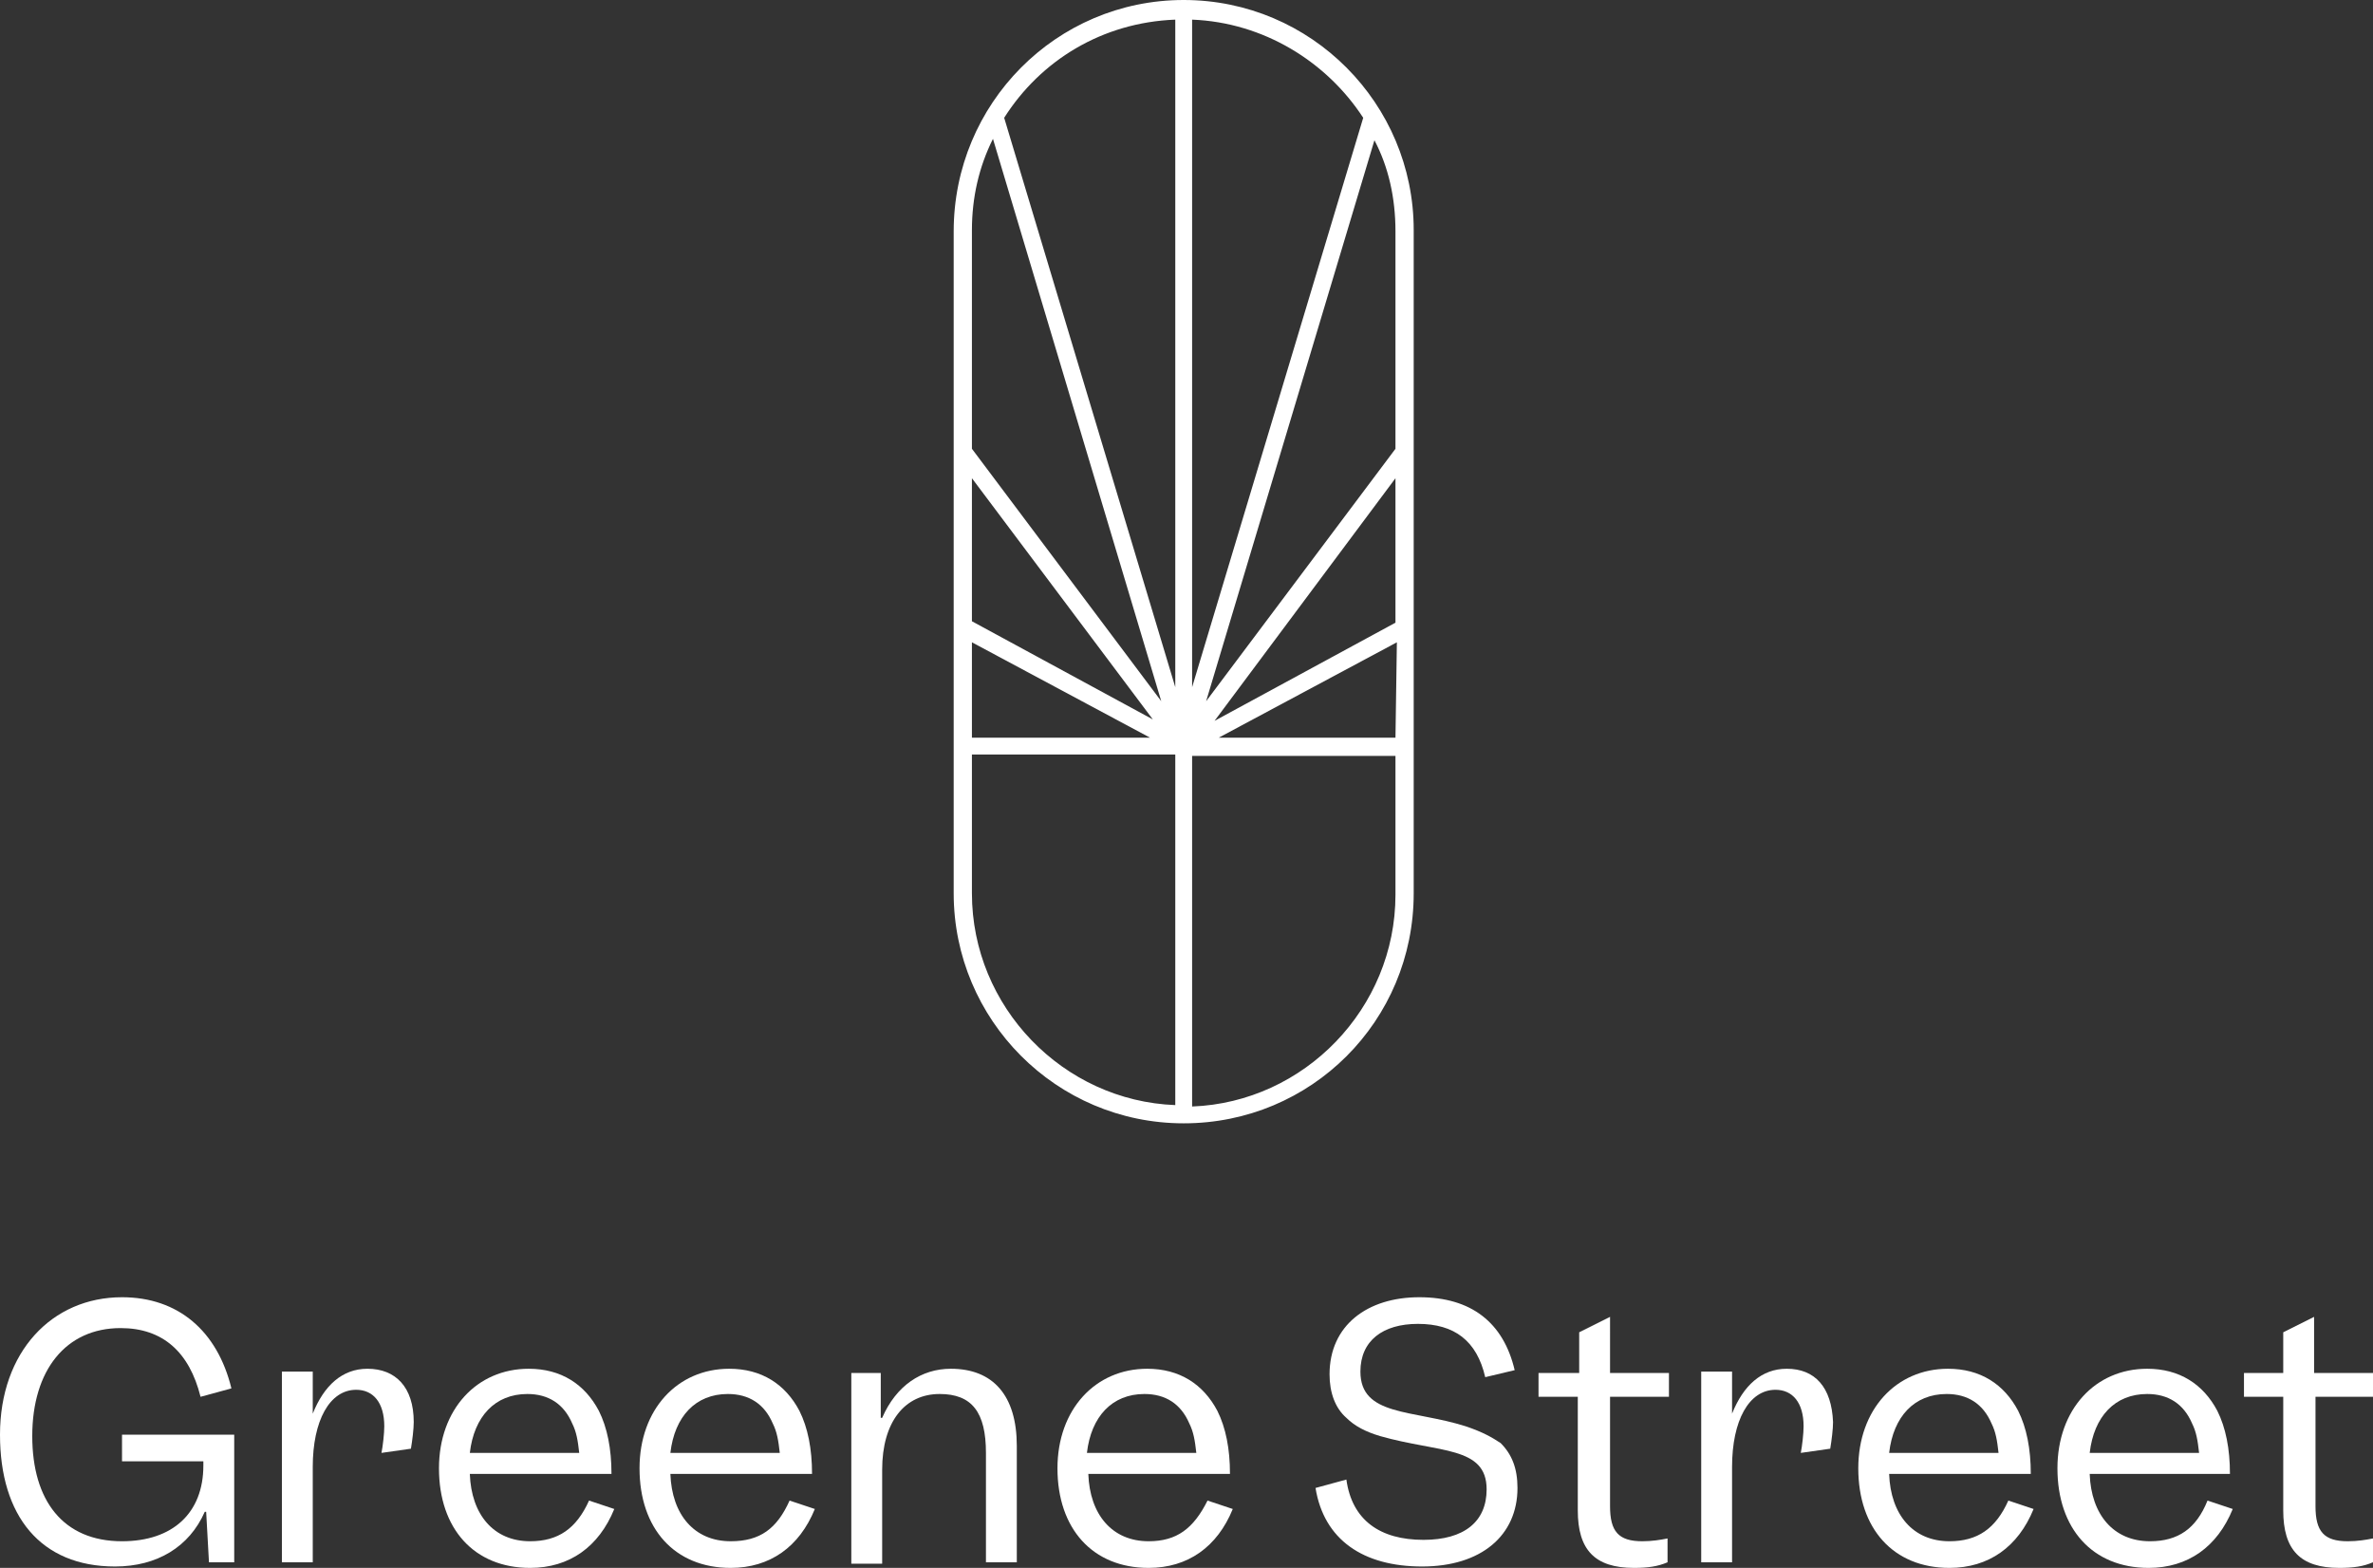 <?xml version="1.0" encoding="utf-8"?>
<!-- Generator: Adobe Illustrator 25.4.1, SVG Export Plug-In . SVG Version: 6.00 Build 0)  -->
<svg version="1.1" id="Layer_1" xmlns="http://www.w3.org/2000/svg" xmlns:xlink="http://www.w3.org/1999/xlink" x="0px" y="0px"
	 viewBox="0 0 169.2 111.8" style="enable-background:new 0 0 169.2 111.8;" xml:space="preserve">
<rect x="0" y="0" width="169.2" height="111.8" fill="#333333" stroke="none"/>
<style type="text/css">
	.st0{fill:#FFFFFF;}
</style>
<g id="Layer_1_00000133520751654480211780000006413704896569106090_">
	<g id="Layer_1_00000137828848363446564590000017025931829598994071_">
	</g>
	<g id="Layer_4_00000109725618621282706380000002820542633047276179_">
		<g>
			<path class="st0" d="M8.7,104.2h5.8v0.3c0,3.4-2.2,5.4-5.8,5.4c-4.2,0-6.4-2.9-6.4-7.5c0-4.7,2.4-7.7,6.3-7.7
				c3,0,4.9,1.7,5.7,4.9l2.2-0.6c-1-4.1-3.8-6.5-7.8-6.5c-5,0-8.7,3.9-8.7,9.8c0,5.8,2.9,9.4,8.2,9.4c3,0,5.3-1.4,6.4-3.9h0.1
				l0.2,3.6h1.8v-9.1h-8C8.7,102.3,8.7,104.2,8.7,104.2z"/>
			<path class="st0" d="M26.2,97.6c-1.8,0-3.1,1.2-3.9,3.2l0,0v-3h-2.2v13.6h2.2v-6.8c0-3.3,1.2-5.5,3.1-5.5c1.2,0,2,0.9,2,2.6
				c0,0.5-0.1,1.4-0.2,1.9l2.1-0.3c0.1-0.6,0.2-1.4,0.2-1.9C29.5,98.9,28.2,97.6,26.2,97.6z"/>
			<path class="st0" d="M37.8,109.9c-2.6,0-4.2-1.9-4.3-4.8h10.1c0-1.8-0.3-3.3-0.9-4.5c-1-1.9-2.7-3-5-3c-3.7,0-6.4,2.9-6.4,7.1
				c0,4.3,2.5,7.1,6.5,7.1c2.8,0,4.9-1.5,6-4.2L42,107C41.1,109,39.8,109.9,37.8,109.9z M37.6,99.4c1.5,0,2.6,0.7,3.2,2.1
				c0.3,0.6,0.4,1.2,0.5,2.1h-7.8C33.8,101,35.3,99.4,37.6,99.4z"/>
			<path class="st0" d="M52.1,109.9c-2.6,0-4.2-1.9-4.3-4.8h10.1c0-1.8-0.3-3.3-0.9-4.5c-1-1.9-2.7-3-5-3c-3.7,0-6.4,2.9-6.4,7.1
				c0,4.3,2.5,7.1,6.5,7.1c2.8,0,4.9-1.5,6-4.2l-1.8-0.6C55.4,109,54.2,109.9,52.1,109.9z M51.9,99.4c1.5,0,2.6,0.7,3.2,2.1
				c0.3,0.6,0.4,1.2,0.5,2.1h-7.8C48.1,101,49.6,99.4,51.9,99.4z"/>
			<path class="st0" d="M67.8,97.6c-2.1,0-3.9,1.2-4.9,3.5h-0.1v-3.2h-2.1v13.6h2.2v-6.7c0-3.4,1.6-5.4,4.1-5.4
				c2.3,0,3.3,1.3,3.3,4.2v7.8h2.2v-8.3C72.5,99.5,70.8,97.6,67.8,97.6z"/>
			<path class="st0" d="M81.9,109.9c-2.6,0-4.2-1.9-4.3-4.8h10.1c0-1.8-0.3-3.3-0.9-4.5c-1-1.9-2.7-3-5-3c-3.7,0-6.4,2.9-6.4,7.1
				c0,4.3,2.5,7.1,6.5,7.1c2.8,0,4.9-1.5,6-4.2l-1.8-0.6C85.1,109,83.9,109.9,81.9,109.9z M81.6,99.4c1.5,0,2.6,0.7,3.2,2.1
				c0.3,0.6,0.4,1.2,0.5,2.1h-7.8C77.8,101,79.3,99.4,81.6,99.4z"/>
			<path class="st0" d="M104.5,101.7c-3.8-1.2-7.5-0.7-7.5-3.9c0-2.2,1.6-3.4,4.1-3.4c2.6,0,4.2,1.2,4.8,3.8l2.1-0.5
				c-0.8-3.4-3.1-5.2-6.8-5.2c-3.7,0-6.4,2-6.4,5.5c0,1.3,0.4,2.4,1.2,3.1c0.6,0.6,1.4,1,2.4,1.3c4.2,1.2,7.6,0.7,7.6,3.8
				c0,2.3-1.6,3.6-4.5,3.6c-3.1,0-5.1-1.4-5.5-4.3l-2.2,0.6c0.6,3.7,3.4,5.6,7.6,5.6s6.8-2.2,6.8-5.6c0-1.4-0.4-2.4-1.2-3.2
				C106.4,102.5,105.7,102.1,104.5,101.7z"/>
			<path class="st0" d="M114.8,93.9l-2.2,1.1v2.9h-2.9v1.7h2.8v8.1c0,2.8,1.2,4.1,4,4.1c1,0,1.7-0.1,2.4-0.4v-1.7
				c-0.5,0.1-1.1,0.2-1.8,0.2c-1.7,0-2.3-0.7-2.3-2.5v-7.8h4.2v-1.7h-4.2V93.9z"/>
			<path class="st0" d="M127.4,97.6c-1.8,0-3.1,1.2-3.9,3.2l0,0v-3h-2.2v13.6h2.2v-6.8c0-3.3,1.2-5.5,3.1-5.5c1.2,0,2,0.9,2,2.6
				c0,0.5-0.1,1.4-0.2,1.9l2.1-0.3c0.1-0.6,0.2-1.4,0.2-1.9C130.6,98.9,129.4,97.6,127.4,97.6z"/>
			<path class="st0" d="M139,109.9c-2.6,0-4.2-1.9-4.3-4.8h10.1c0-1.8-0.3-3.3-0.9-4.5c-1-1.9-2.7-3-5-3c-3.7,0-6.4,2.9-6.4,7.1
				c0,4.3,2.5,7.1,6.5,7.1c2.8,0,4.9-1.5,6-4.2l-1.8-0.6C142.3,109,141,109.9,139,109.9z M138.8,99.4c1.5,0,2.6,0.7,3.2,2.1
				c0.3,0.6,0.4,1.2,0.5,2.1h-7.8C135,101,136.5,99.4,138.8,99.4z"/>
			<path class="st0" d="M153.3,109.9c-2.6,0-4.2-1.9-4.3-4.8h10c0-1.8-0.3-3.3-0.9-4.5c-1-1.9-2.7-3-5-3c-3.7,0-6.4,2.9-6.4,7.1
				c0,4.3,2.5,7.1,6.5,7.1c2.8,0,4.9-1.5,6-4.2l-1.8-0.6C156.6,109,155.3,109.9,153.3,109.9z M153.1,99.4c1.5,0,2.6,0.7,3.2,2.1
				c0.3,0.6,0.4,1.2,0.5,2.1H149C149.3,101,150.8,99.4,153.1,99.4z"/>
			<path class="st0" d="M169.2,99.6v-1.7H165v-4l-2.2,1.1v2.9H160v1.7h2.8v8.1c0,2.8,1.2,4.1,4,4.1c1,0,1.7-0.1,2.4-0.4v-1.7
				c-0.5,0.1-1.1,0.2-1.8,0.2c-1.7,0-2.3-0.7-2.3-2.5v-7.8C165.1,99.6,169.2,99.6,169.2,99.6z"/>
			<path class="st0" d="M100.8,63.7v-9.9V26.1v-9.7c0-9-7.3-16.4-16.4-16.4S68,7.4,68,16.5v9.6v27.7v9.9c0,9,7.3,16.4,16.4,16.4
				S100.8,72.8,100.8,63.7z M99.5,52.6H86.9l12.7-6.8L99.5,52.6L99.5,52.6z M99.5,44.4l-12.9,7l12.9-17.3V44.4z M99.5,16.5v9.6V32
				L86,50l12-40C99,11.9,99.5,14.1,99.5,16.5z M85,1.4c5.1,0.2,9.6,3,12.2,7L85,49V1.4z M85,53.9h14.5v9.9c0,8.1-6.5,14.8-14.5,15.1
				V53.9z M69.3,26.1v-9.7c0-2.3,0.5-4.5,1.5-6.5l12,40.1L69.3,32V26.1z M69.3,34.1l12.9,17.2l-12.9-7V34.1z M69.3,45.8L82,52.6
				H69.3V45.8z M83.8,78.8c-8-0.3-14.5-7-14.5-15.1v-9.9h14.5V78.8z M83.8,49L71.6,8.4c2.6-4.1,7-6.8,12.2-7
				C83.8,1.4,83.8,49,83.8,49z"/>
		</g>
	</g>
</g>
<g id="Layer_4">
</g>
</svg>

